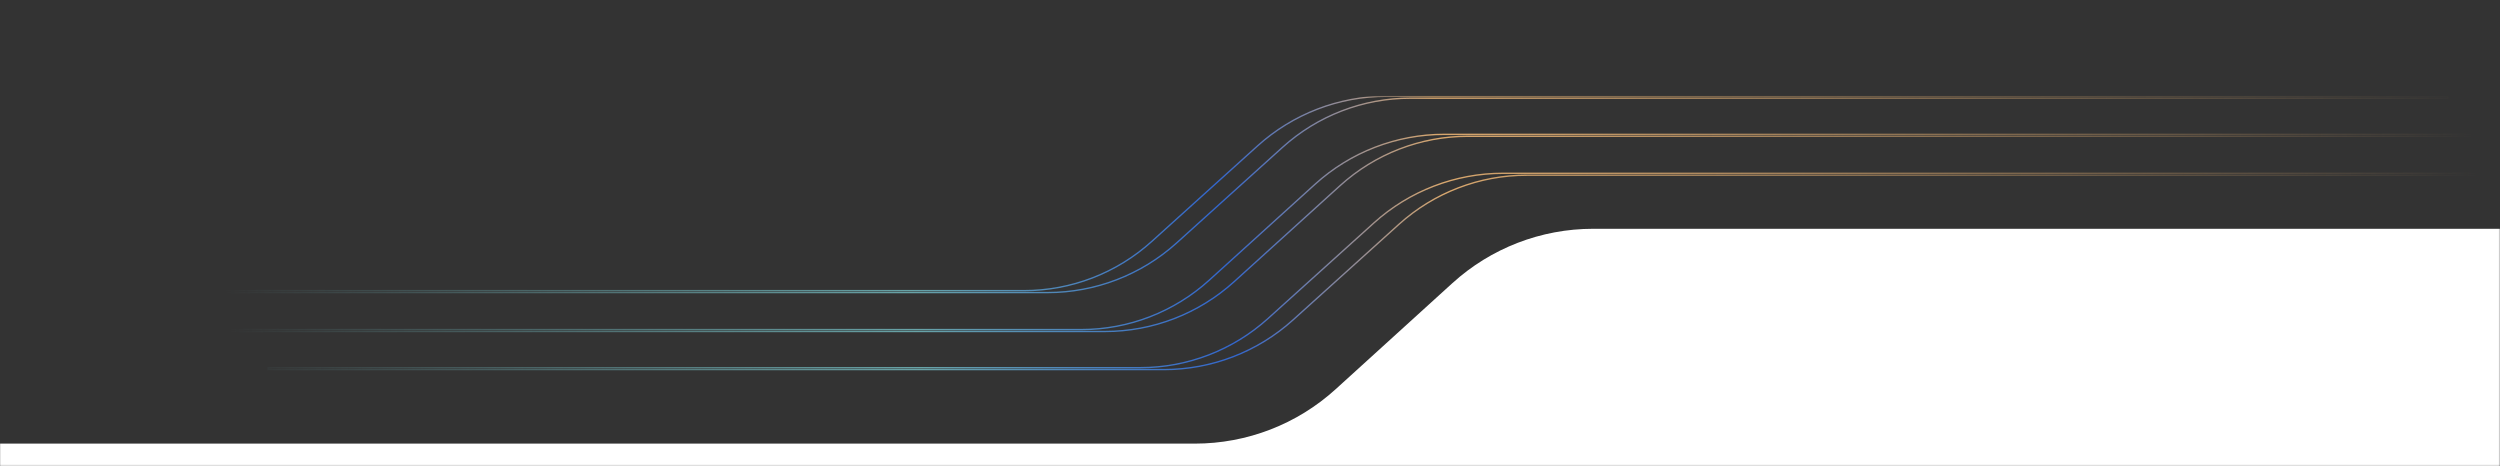 <svg width="1920" height="358" viewBox="0 0 1920 358" fill="none" xmlns="http://www.w3.org/2000/svg">
<rect x="0" y="0" width="1920" height="358" fill="#333333" stroke="none"/>
<mask id="mask0_371_28" style="mask-type:alpha" maskUnits="userSpaceOnUse" x="0" y="0" width="1920" height="358">
<path d="M0 0H1919.93V357.84H0V0Z" fill="#C4C4C4"/>
</mask>
<g mask="url(#mask0_371_28)">
<path d="M0 340.698H917.681C957.644 340.698 996.173 325.809 1025.75 298.936L1115.42 217.467C1144.99 190.594 1183.53 175.706 1223.49 175.706H1919.93V366.967H0V340.698Z" fill="white"/>
<mask id="mask1_371_28" style="mask-type:alpha" maskUnits="userSpaceOnUse" x="-2" y="73" width="1913" height="212">
<path d="M-1.071 73.925H1910.29V284.986H-1.071V73.925Z" fill="#F8F0E5"/>
</mask>
<g mask="url(#mask1_371_28)">
<path d="M116.781 223.218V222.682H116.246V223.218H116.781ZM116.781 224.685H116.246V225.22H116.781V224.685ZM1880.13 75.393V75.928H1880.66V75.393H1880.13ZM1880.13 73.925H1880.66V73.389H1880.13V73.925ZM160.674 253.109V252.574H160.138V253.109H160.674ZM160.674 254.583H160.138V255.118H160.674V254.583ZM1924.65 104.661V105.196H1925.19V104.661H1924.65ZM1924.65 103.187H1925.19V102.652H1924.65V103.187ZM205.838 282.377V281.842H205.303V282.377H205.838ZM205.838 283.845H205.303V284.381H205.838V283.845ZM1969.81 134.552V135.088H1970.35V134.552H1969.81ZM1969.81 133.085H1970.35V132.55H1969.81V133.085ZM966.164 112.437C993.228 87.995 1028.43 74.462 1064.92 74.462V73.39C1028.16 73.39 992.707 87.023 965.445 111.643L966.164 112.437ZM884.84 185.881L966.164 112.437L965.445 111.643L884.122 185.086L884.84 185.881ZM786.347 223.755C822.746 223.755 857.848 210.257 884.84 185.881L884.122 185.086C857.327 209.284 822.481 222.683 786.347 222.683V223.755ZM116.781 223.755H786.347V222.683H116.781V223.755ZM117.317 224.686V223.219H116.246V224.685L117.317 224.686ZM804.551 224.15H116.781V225.22L804.551 225.222V224.15ZM903.312 186.174C876.228 210.623 841.038 224.155 804.551 224.15V225.222C841.303 225.226 876.75 211.596 904.031 186.969L903.312 186.174ZM984.635 112.73L903.312 186.174L904.031 186.969L985.353 113.526L984.635 112.73ZM1083.13 74.858C1046.73 74.858 1011.63 88.355 984.635 112.732L985.353 113.526C1012.17 89.321 1047.01 75.925 1083.13 75.93V74.858ZM1880.13 74.858H1083.13V75.93L1880.13 75.928V74.858ZM1879.59 73.926V75.394L1880.66 75.393V73.925L1879.59 73.926ZM1064.92 74.462H1880.13V73.389L1064.92 73.39V74.462ZM1010.36 141.859C1037.44 117.313 1072.64 103.723 1109.16 103.723V102.652C1072.39 102.652 1036.91 116.343 1009.64 141.067L1010.36 141.859ZM929.01 215.612L1010.36 141.859L1009.64 141.067L928.29 214.818L929.01 215.612ZM830.481 253.646C866.894 253.646 902.009 240.091 929.01 215.612L928.29 214.818C901.486 239.119 866.627 252.575 830.481 252.575V253.646ZM160.674 253.646H830.481V252.575H160.674V253.646ZM161.21 254.584V253.111H160.138V254.584H161.21ZM848.691 254.048H160.674V255.119H848.691V254.048ZM947.487 215.911C920.412 240.457 885.203 254.048 848.691 254.048V255.119C885.482 255.114 920.955 241.421 948.207 216.705L947.487 215.911ZM1028.84 142.159L947.487 215.911L948.207 216.705L1029.56 142.953L1028.84 142.159ZM1127.37 104.126C1090.95 104.126 1055.84 117.68 1028.84 142.159L1029.56 142.953C1056.36 118.653 1091.22 105.197 1127.37 105.197V104.126ZM1924.65 104.126H1127.37V105.197L1924.65 105.196V104.126ZM1924.12 103.188V104.662L1925.19 104.661V103.187L1924.12 103.188ZM1109.16 103.723L1924.65 103.724V102.652H1109.16V103.723ZM1055.53 171.598C1082.61 147.156 1117.81 133.622 1154.33 133.622V132.551C1117.54 132.551 1082.08 146.182 1054.81 170.802L1055.53 171.598ZM974.174 245.041L1055.53 171.598L1054.81 170.802L973.457 244.246L974.174 245.041ZM875.645 282.914C912.059 282.914 947.172 269.417 974.174 245.041L973.457 244.246C946.652 268.444 911.793 281.843 875.645 281.843V282.914ZM205.838 282.914H875.645V281.843H205.838V282.914ZM206.374 283.846V282.378H205.303V283.846H206.374ZM893.857 283.311H205.838V284.382H893.857V283.311ZM992.654 245.333C965.579 269.776 930.369 283.311 893.857 283.311V284.382C930.633 284.382 966.099 270.749 993.372 246.128L992.654 245.333ZM1074 171.892L992.654 245.333L993.372 246.128L1074.72 172.687L1074 171.892ZM1172.54 134.017C1136.12 134.017 1101.01 147.516 1074 171.892L1074.72 172.687C1101.53 148.488 1136.39 135.089 1172.54 135.089V134.017ZM1969.81 134.017H1172.54V135.089L1969.81 135.088V134.017ZM1969.28 133.086V134.553L1970.35 134.552V133.085L1969.28 133.086ZM1154.33 133.622H1969.81V132.55L1154.33 132.551V133.622Z" fill="url(#paint0_linear_371_28)"/>
</g>
</g>
<defs>
<linearGradient id="paint0_linear_371_28" x1="177.85" y1="271.594" x2="1896.36" y2="73.921" gradientUnits="userSpaceOnUse">
<stop stop-color="#68A3A7" stop-opacity="0"/>
<stop offset="0.303" stop-color="#68A3A7"/>
<stop offset="0.443" stop-color="#3366CC"/>
<stop offset="0.543" stop-color="#D8A76E"/>
<stop offset="1" stop-color="#D8A76E" stop-opacity="0"/>
</linearGradient>
</defs>
</svg>
